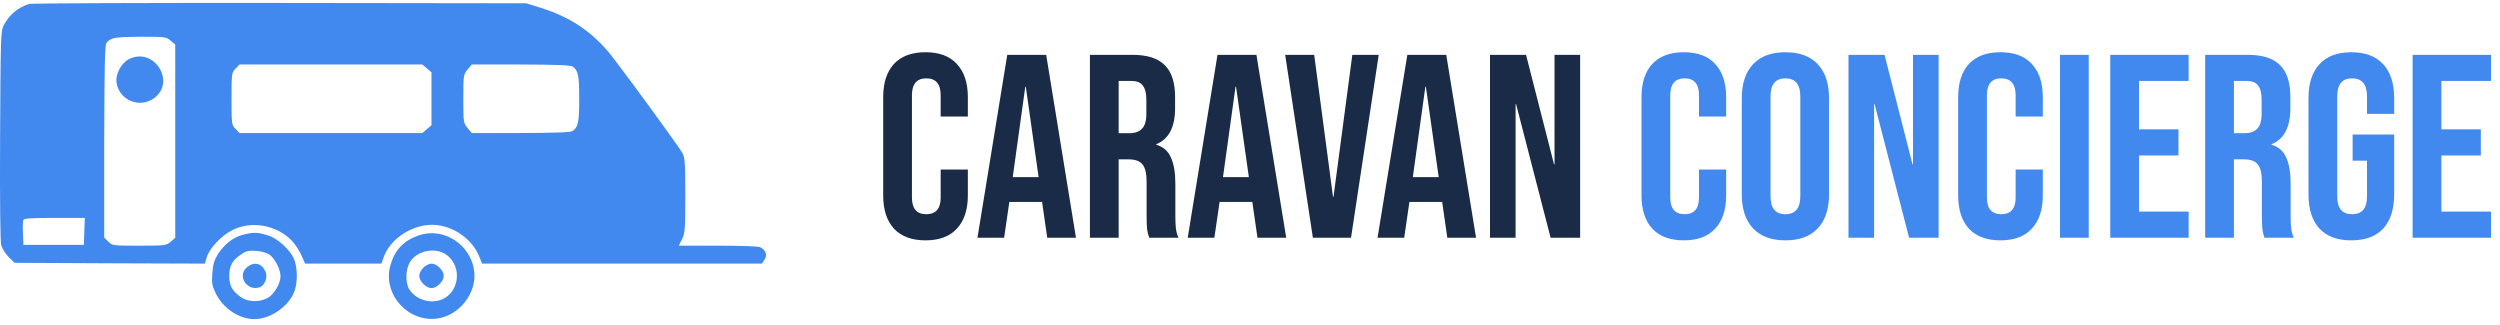 <?xml version="1.0" encoding="UTF-8"?> <svg xmlns="http://www.w3.org/2000/svg" width="277" height="36" viewBox="0 0 277 36" fill="none"><path d="M3.23 0.436C1.982 0.834 1.042 1.612 0.409 2.805C0.083 3.402 0.065 4.126 0.011 14.976C-0.025 22.373 0.029 26.749 0.138 27.183C0.246 27.563 0.626 28.142 0.97 28.486L1.621 29.119L12.164 29.173L22.707 29.209L22.906 28.504C23.214 27.491 24.57 26.062 25.8 25.465C27.88 24.453 30.574 24.923 32.256 26.587C32.636 26.966 33.142 27.708 33.377 28.25L33.811 29.209H38.043H42.257L42.474 28.594C43.215 26.352 45.964 24.652 48.424 24.941C50.449 25.176 52.33 26.569 53.09 28.395L53.415 29.209H68.914H84.43L84.702 28.775C85.045 28.269 84.865 27.726 84.25 27.401C84.051 27.292 82.188 27.22 79.548 27.22H75.207L75.569 26.496C75.894 25.845 75.931 25.447 75.931 21.668C75.931 18.087 75.894 17.454 75.605 16.948C75.28 16.333 70.017 9.117 67.919 6.386C65.821 3.655 63.326 1.937 59.926 0.87L58.298 0.364L30.99 0.328C15.98 0.31 3.483 0.364 3.23 0.436ZM18.91 4.505L19.416 4.939V15.645V26.352L18.91 26.786C18.421 27.202 18.313 27.22 15.419 27.22C12.49 27.22 12.435 27.22 12.001 26.767L11.549 26.334V15.7C11.567 7.616 11.621 4.994 11.784 4.777C12.255 4.162 12.725 4.089 15.564 4.071C18.313 4.071 18.421 4.089 18.91 4.505ZM47.303 7.58L47.809 8.014V10.943V13.873L47.303 14.307L46.796 14.741H36.669H26.541L26.107 14.289C25.673 13.855 25.655 13.801 25.655 10.943C25.655 8.086 25.673 8.032 26.107 7.598L26.541 7.146H36.669H46.796L47.303 7.58ZM63.47 7.381C64.067 7.833 64.176 8.375 64.176 10.943C64.176 13.511 64.067 14.054 63.47 14.506C63.253 14.669 61.734 14.723 57.719 14.741H52.276L51.806 14.181C51.353 13.638 51.336 13.566 51.336 10.943C51.336 8.321 51.353 8.249 51.806 7.706L52.276 7.146H57.719C61.734 7.164 63.253 7.218 63.47 7.381ZM9.343 25.628L9.289 27.129H5.943H2.597L2.543 25.881C2.507 25.194 2.525 24.525 2.579 24.38C2.652 24.2 3.375 24.145 6.033 24.145H9.397L9.343 25.628Z" fill="#4189EF"></path><path d="M14.262 6.567C13.394 7.019 12.742 8.303 12.923 9.226C13.267 11.124 15.455 12.011 17.029 10.907C19.579 9.099 17.047 5.12 14.262 6.567Z" fill="#4189EF"></path><path d="M26.867 26.026C25.8 26.315 24.823 27.093 24.136 28.178C23.738 28.829 23.593 29.317 23.521 30.294C23.449 31.397 23.503 31.669 23.919 32.536C24.733 34.182 26.505 35.358 28.187 35.358C29.851 35.358 31.768 34.11 32.509 32.555C32.943 31.632 33.016 30.113 32.672 28.956C32.346 27.853 30.845 26.424 29.634 26.062C28.494 25.719 28.042 25.719 26.867 26.026ZM29.869 28.214C30.466 28.666 31.081 29.86 31.081 30.602C31.081 31.415 30.357 32.645 29.634 33.025C28.748 33.495 27.482 33.477 26.74 32.953C25.745 32.283 25.402 31.669 25.402 30.565C25.402 29.462 25.727 28.847 26.758 28.16C27.265 27.798 27.554 27.744 28.368 27.798C28.983 27.834 29.561 28.015 29.869 28.214Z" fill="#4189EF"></path><path d="M27.391 29.589C26.198 30.529 27.373 32.355 28.82 31.813C29.326 31.614 29.652 30.746 29.453 30.185C29.073 29.191 28.205 28.938 27.391 29.589Z" fill="#4189EF"></path><path d="M46.344 26.098C44.717 26.677 43.74 27.708 43.27 29.354C42.33 32.536 45.187 35.774 48.496 35.285C50.92 34.924 52.819 32.464 52.547 30.077C52.186 27.075 49.111 25.104 46.344 26.098ZM49.31 28.124C51.065 29.209 51.065 31.922 49.31 33.007C48.026 33.784 46.163 33.332 45.35 32.066C44.861 31.27 44.934 29.697 45.513 28.901C46.308 27.78 48.135 27.419 49.31 28.124Z" fill="#4189EF"></path><path d="M46.905 29.661C46.652 29.896 46.453 30.312 46.453 30.565C46.453 31.162 47.212 31.922 47.809 31.922C48.406 31.922 49.165 31.162 49.165 30.565C49.165 29.968 48.406 29.209 47.809 29.209C47.556 29.209 47.14 29.408 46.905 29.661Z" fill="#4189EF"></path><path d="M102.548 26.631C101.023 26.631 99.856 26.196 99.045 25.328C98.254 24.459 97.858 23.234 97.858 21.651V10.766C97.858 9.184 98.254 7.958 99.045 7.09C99.856 6.221 101.023 5.787 102.548 5.787C104.073 5.787 105.231 6.221 106.022 7.09C106.833 7.958 107.238 9.184 107.238 10.766V12.908H104.227V10.563C104.227 9.309 103.696 8.682 102.635 8.682C101.573 8.682 101.043 9.309 101.043 10.563V21.883C101.043 23.118 101.573 23.735 102.635 23.735C103.696 23.735 104.227 23.118 104.227 21.883V18.785H107.238V21.651C107.238 23.234 106.833 24.459 106.022 25.328C105.231 26.196 104.073 26.631 102.548 26.631ZM111.604 6.076H115.917L119.218 26.341H116.033L115.454 22.317V22.375H111.835L111.256 26.341H108.304L111.604 6.076ZM115.078 19.625L113.659 9.608H113.601L112.212 19.625H115.078ZM120.762 6.076H125.481C127.122 6.076 128.318 6.462 129.071 7.234C129.824 7.987 130.2 9.155 130.2 10.737V11.982C130.2 14.086 129.505 15.417 128.116 15.977V16.035C128.888 16.267 129.428 16.739 129.737 17.453C130.065 18.168 130.229 19.123 130.229 20.32V23.88C130.229 24.459 130.248 24.932 130.287 25.299C130.325 25.646 130.422 25.994 130.576 26.341H127.334C127.218 26.013 127.141 25.704 127.102 25.415C127.064 25.125 127.045 24.604 127.045 23.851V20.146C127.045 19.219 126.89 18.573 126.581 18.206C126.292 17.84 125.78 17.656 125.047 17.656H123.947V26.341H120.762V6.076ZM125.105 14.761C125.742 14.761 126.215 14.597 126.523 14.269C126.852 13.941 127.016 13.391 127.016 12.619V11.056C127.016 10.322 126.88 9.792 126.61 9.463C126.359 9.135 125.954 8.971 125.394 8.971H123.947V14.761H125.105ZM134.899 6.076H139.213L142.513 26.341H139.328L138.749 22.317V22.375H135.131L134.552 26.341H131.599L134.899 6.076ZM138.373 19.625L136.954 9.608H136.897L135.507 19.625H138.373ZM142.398 6.076H145.612L147.696 21.796H147.754L149.838 6.076H152.762L149.694 26.341H145.467L142.398 6.076ZM155.933 6.076H160.246L163.546 26.341H160.362L159.783 22.317V22.375H156.164L155.585 26.341H152.632L155.933 6.076ZM159.407 19.625L157.988 9.608H157.93L156.541 19.625H159.407ZM165.091 6.076H169.086L172.184 18.206H172.242V6.076H175.079V26.341H171.808L167.986 11.548H167.928V26.341H165.091V6.076Z" fill="#192B46"></path><path d="M186.569 26.631C185.045 26.631 183.877 26.196 183.066 25.328C182.275 24.459 181.879 23.234 181.879 21.651V10.766C181.879 9.184 182.275 7.958 183.066 7.09C183.877 6.221 185.045 5.787 186.569 5.787C188.094 5.787 189.252 6.221 190.043 7.09C190.854 7.958 191.259 9.184 191.259 10.766V12.908H188.248V10.563C188.248 9.309 187.718 8.682 186.656 8.682C185.595 8.682 185.064 9.309 185.064 10.563V21.883C185.064 23.118 185.595 23.735 186.656 23.735C187.718 23.735 188.248 23.118 188.248 21.883V18.785H191.259V21.651C191.259 23.234 190.854 24.459 190.043 25.328C189.252 26.196 188.094 26.631 186.569 26.631ZM197.824 26.631C196.261 26.631 195.064 26.187 194.234 25.299C193.404 24.411 192.989 23.157 192.989 21.535V10.882C192.989 9.261 193.404 8.006 194.234 7.119C195.064 6.231 196.261 5.787 197.824 5.787C199.387 5.787 200.584 6.231 201.414 7.119C202.243 8.006 202.658 9.261 202.658 10.882V21.535C202.658 23.157 202.243 24.411 201.414 25.299C200.584 26.187 199.387 26.631 197.824 26.631ZM197.824 23.735C198.924 23.735 199.474 23.07 199.474 21.738V10.679C199.474 9.348 198.924 8.682 197.824 8.682C196.724 8.682 196.174 9.348 196.174 10.679V21.738C196.174 23.07 196.724 23.735 197.824 23.735ZM204.812 6.076H208.807L211.905 18.206H211.962V6.076H214.799V26.341H211.528L207.707 11.548H207.649V26.341H204.812V6.076ZM221.653 26.631C220.129 26.631 218.961 26.196 218.151 25.328C217.359 24.459 216.964 23.234 216.964 21.651V10.766C216.964 9.184 217.359 7.958 218.151 7.09C218.961 6.221 220.129 5.787 221.653 5.787C223.178 5.787 224.336 6.221 225.127 7.09C225.938 7.958 226.343 9.184 226.343 10.766V12.908H223.333V10.563C223.333 9.309 222.802 8.682 221.74 8.682C220.679 8.682 220.148 9.309 220.148 10.563V21.883C220.148 23.118 220.679 23.735 221.74 23.735C222.802 23.735 223.333 23.118 223.333 21.883V18.785H226.343V21.651C226.343 23.234 225.938 24.459 225.127 25.328C224.336 26.196 223.178 26.631 221.653 26.631ZM228.249 6.076H231.433V26.341H228.249V6.076ZM233.818 6.076H242.503V8.971H237.002V14.327H241.374V17.222H237.002V23.446H242.503V26.341H233.818V6.076ZM244.335 6.076H249.053C250.694 6.076 251.89 6.462 252.643 7.234C253.396 7.987 253.772 9.155 253.772 10.737V11.982C253.772 14.086 253.077 15.417 251.688 15.977V16.035C252.46 16.267 253 16.739 253.309 17.453C253.637 18.168 253.801 19.123 253.801 20.32V23.88C253.801 24.459 253.82 24.932 253.859 25.299C253.898 25.646 253.994 25.994 254.149 26.341H250.906C250.79 26.013 250.713 25.704 250.675 25.415C250.636 25.125 250.617 24.604 250.617 23.851V20.146C250.617 19.219 250.462 18.573 250.153 18.206C249.864 17.84 249.353 17.656 248.619 17.656H247.519V26.341H244.335V6.076ZM248.677 14.761C249.314 14.761 249.787 14.597 250.096 14.269C250.424 13.941 250.588 13.391 250.588 12.619V11.056C250.588 10.322 250.453 9.792 250.182 9.463C249.932 9.135 249.526 8.971 248.967 8.971H247.519V14.761H248.677ZM260.527 26.631C258.983 26.631 257.805 26.196 256.995 25.328C256.184 24.44 255.779 23.176 255.779 21.535V10.882C255.779 9.242 256.184 7.987 256.995 7.119C257.805 6.231 258.983 5.787 260.527 5.787C262.071 5.787 263.248 6.231 264.058 7.119C264.869 7.987 265.274 9.242 265.274 10.882V12.619H262.264V10.679C262.264 9.348 261.714 8.682 260.614 8.682C259.513 8.682 258.963 9.348 258.963 10.679V21.767C258.963 23.079 259.513 23.735 260.614 23.735C261.714 23.735 262.264 23.079 262.264 21.767V17.801H260.671V14.906H265.274V21.535C265.274 23.176 264.869 24.44 264.058 25.328C263.248 26.196 262.071 26.631 260.527 26.631ZM267.319 6.076H276.004V8.971H270.503V14.327H274.875V17.222H270.503V23.446H276.004V26.341H267.319V6.076Z" fill="#4189EF"></path></svg> 